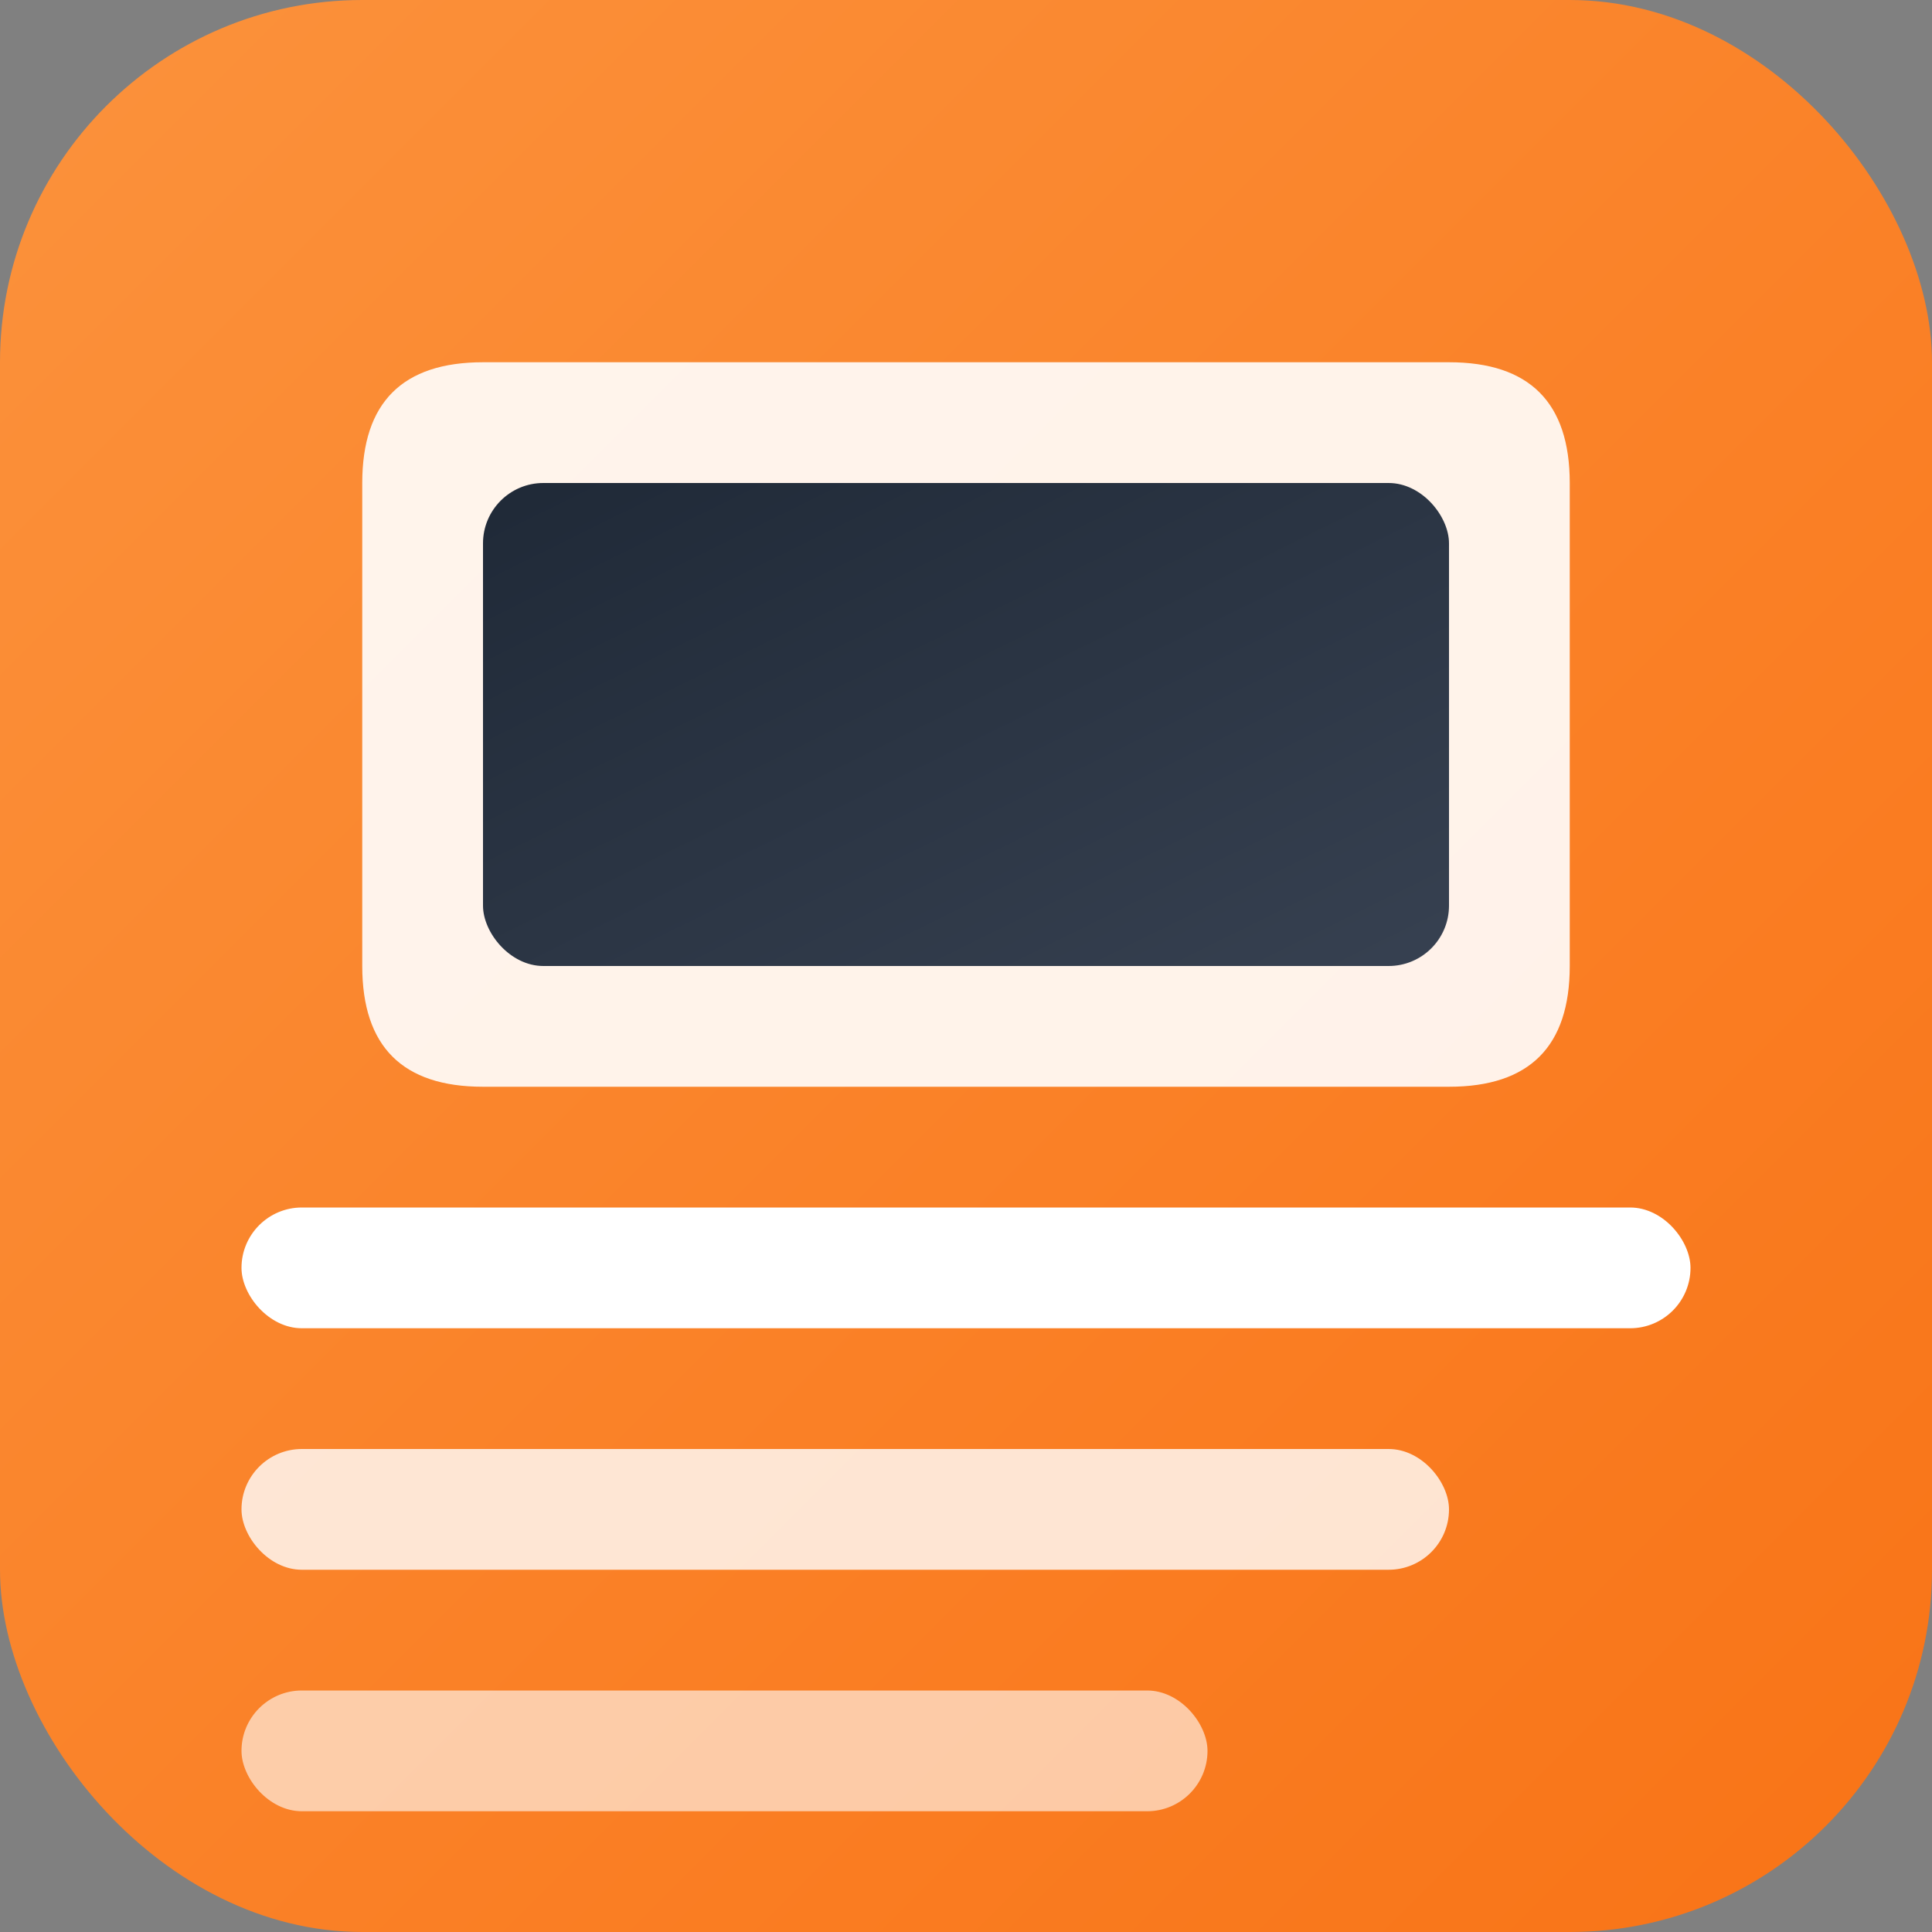 <svg xmlns="http://www.w3.org/2000/svg" viewBox="0 0 32 32" fill="none">
  <rect x="0" y="0" width="32" height="32" fill="#808080" stroke="none"/>
  <rect width="32" height="32" rx="6" fill="url(#gradient)"/>
  <rect x="4" y="20" width="24" height="2" rx="1" fill="white"/>
  <rect x="4" y="24" width="20" height="2" rx="1" fill="white" opacity="0.8"/>
  <rect x="4" y="28" width="16" height="2" rx="1" fill="white" opacity="0.6"/>
  <path d="M8 6 L24 6 Q26 6 26 8 L26 16 Q26 18 24 18 L8 18 Q6 18 6 16 L6 8 Q6 6 8 6 Z" fill="white" opacity="0.9"/>
  <rect x="8" y="8" width="16" height="8" rx="1" fill="url(#videoGradient)"/>
  <defs>
    <linearGradient id="gradient" x1="0%" y1="0%" x2="100%" y2="100%">
      <stop offset="0%" style="stop-color:#fb923c"/>
      <stop offset="100%" style="stop-color:#f97316"/>
    </linearGradient>
    <linearGradient id="videoGradient" x1="0%" y1="0%" x2="100%" y2="100%">
      <stop offset="0%" style="stop-color:#1f2937"/>
      <stop offset="100%" style="stop-color:#374151"/>
    </linearGradient>
  </defs>
</svg>